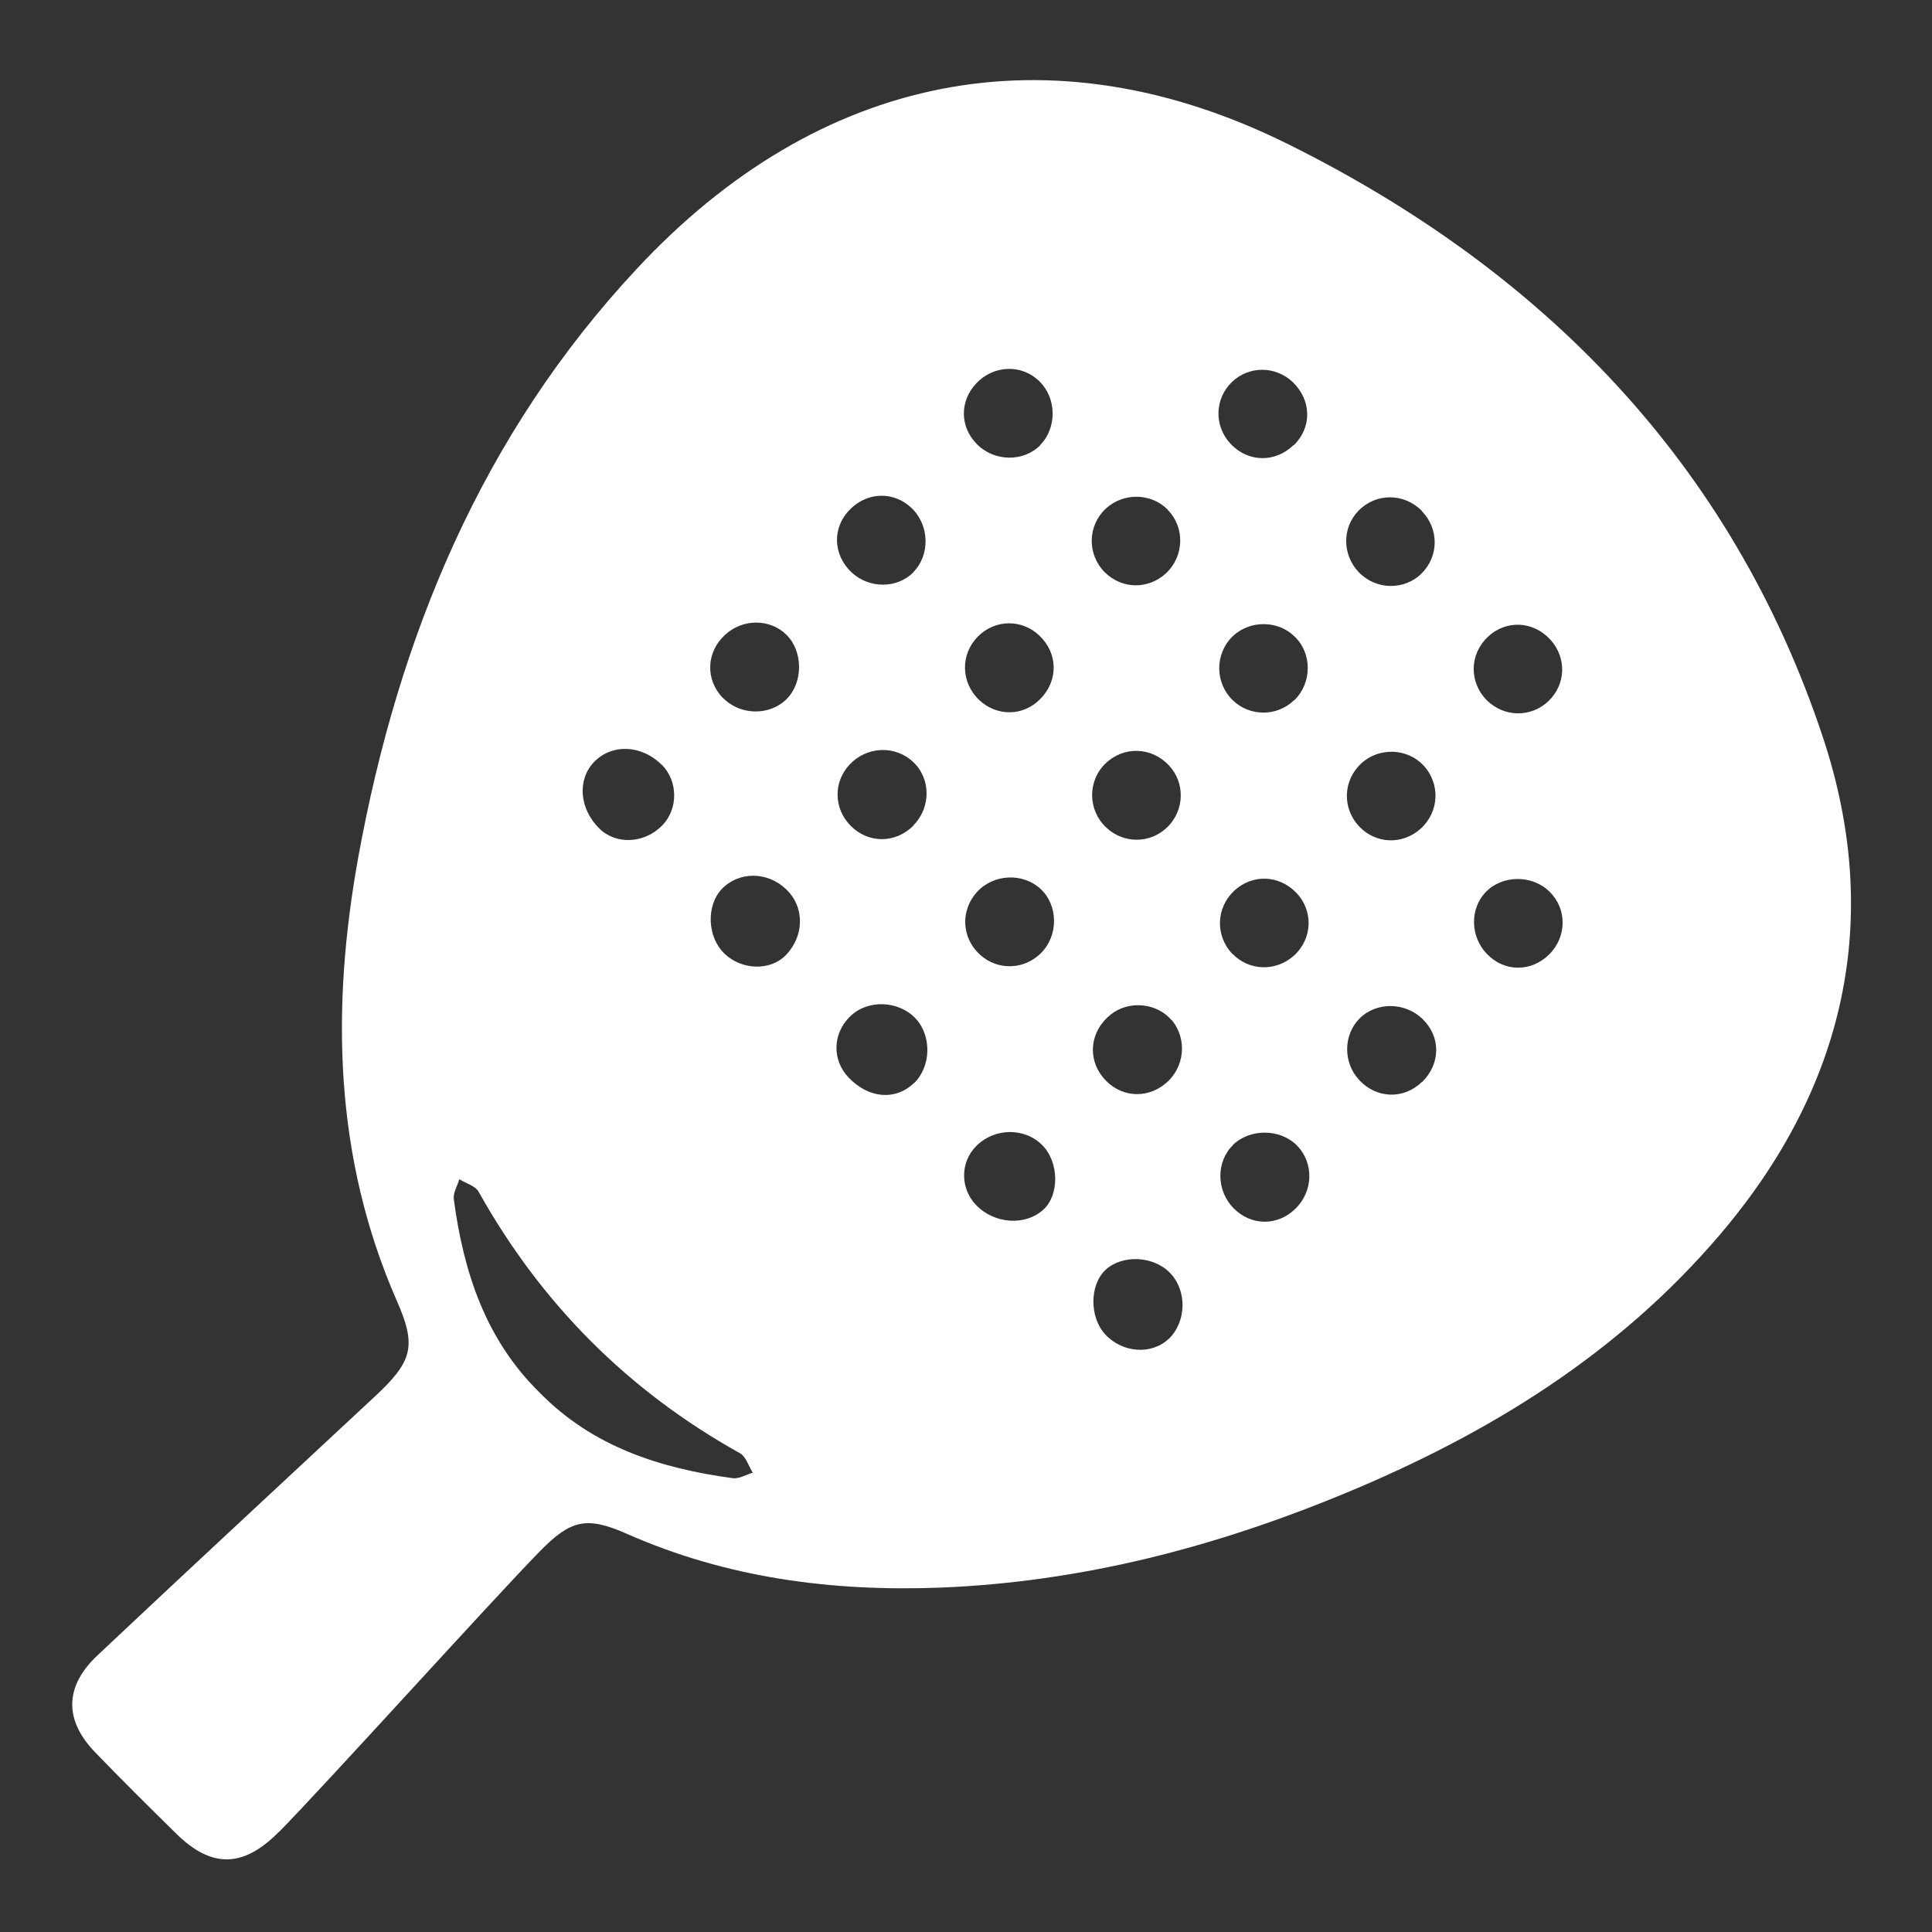 <?xml version="1.0" encoding="UTF-8"?>
<svg id="Capa_4" data-name="Capa 4" xmlns="http://www.w3.org/2000/svg" viewBox="0 0 80 80">
  <rect x="0" y="0" width="80" height="80" fill="#333333" stroke="none"/>
  <defs>
    <style>
      .cls-1 {
        fill: #fff;
      }
    </style>
  </defs>
  <path class="cls-1" d="m11.54,75.86c-1.46,1.48-2.78,1.52-4.26.05-1.12-1.1-2.24-2.21-3.33-3.34-1.29-1.33-1.29-2.72.07-4.01,3.83-3.61,7.69-7.18,11.54-10.77,1.53-1.43,1.69-2.07.87-3.93-2.61-5.95-2.72-12.16-1.59-18.39,1.66-9.11,5.11-17.46,11.52-24.33,7.52-8.08,17.11-10.08,27-5.16,10.52,5.23,18.35,13.2,22.12,24.54,2.51,7.55.91,14.53-4.25,20.59-4.21,4.95-9.58,8.26-15.55,10.73-5.38,2.23-10.92,3.67-16.75,3.9-4.49.17-8.85-.4-13-2.24-1.66-.73-2.31-.55-3.56.72-1.87,1.9-8.98,9.78-10.83,11.65Zm10.8-18.2c2.2,2.25,5,3.14,8.01,3.55.26.03.55-.15.82-.23-.17-.27-.28-.66-.52-.8-4.64-2.58-8.24-6.2-10.83-10.83-.14-.25-.53-.35-.8-.52-.08.27-.26.56-.23.82.4,3.01,1.31,5.81,3.55,8.01Zm15.5-12.8c.71-.68.75-1.94.09-2.67-.71-.77-2.01-.82-2.74-.09-.72.71-.74,1.8-.05,2.52.83.87,1.94.96,2.7.23Zm-10.44-13.19c-.84-.84-2.07-.88-2.81-.11-.69.73-.6,1.92.21,2.73.69.7,1.88.65,2.62-.11.67-.68.66-1.84-.02-2.52Zm21,23.77c.74-.73.76-2.02.03-2.75-.7-.7-1.98-.74-2.66-.1-.66.63-.66,1.96,0,2.67.72.77,1.93.85,2.63.17Zm-15.86-15.89c.78-.81.78-2.01,0-2.74-.77-.73-1.95-.73-2.65,0-.65.68-.61,1.98.1,2.67.72.7,1.91.73,2.55.07Zm7.88,10.35c.75.78,2.02.87,2.77.2.68-.6.67-1.96-.02-2.67-.73-.75-1.99-.74-2.75.03-.66.66-.67,1.75,0,2.44Zm-10.49-21.01c.71.74,1.93.76,2.64.06.69-.69.69-1.97,0-2.66-.68-.68-1.82-.68-2.55,0-.78.72-.82,1.85-.09,2.61Zm18.58,13.35c-.61-.72-1.78-.83-2.53-.22-.83.67-.97,1.78-.31,2.59.67.82,1.79.93,2.6.25.79-.66.9-1.84.25-2.62Zm2.55,5.17c-.72.7-.7,1.91.04,2.64.72.71,1.79.72,2.52.02.76-.72.8-1.9.09-2.63-.69-.71-1.95-.72-2.66-.03Zm2.54-18.42c.73-.71.74-1.94,0-2.64-.7-.68-1.86-.67-2.56,0-.74.72-.74,1.91,0,2.64.71.69,1.84.69,2.55,0Zm-10.5,7.83c-.73-.69-1.95-.64-2.64.11-.7.76-.65,1.92.13,2.61.73.66,1.84.62,2.53-.09.71-.72.7-1.96-.03-2.64Zm-.03-18.39c.7-.71.69-1.94-.03-2.64-.73-.72-1.89-.68-2.61.08-.7.74-.69,1.8.02,2.52.72.73,1.93.75,2.63.04Zm-5.24,15.74c.72-.74.72-1.93-.02-2.62-.74-.7-1.92-.65-2.63.11-.68.72-.66,1.82.04,2.53.74.75,1.87.74,2.61-.01Zm26.32,5.35c.74-.74.74-1.9,0-2.61-.72-.7-1.96-.68-2.64.04-.65.69-.63,1.83.05,2.54.73.77,1.85.77,2.6.02Zm-26.33-15.83c.7-.71.67-1.94-.07-2.65-.73-.7-1.81-.68-2.54.04-.76.75-.73,1.88.05,2.62.73.68,1.88.68,2.56,0Zm10.53,10.55c.7-.7.73-1.83.05-2.55-.72-.77-1.88-.8-2.63-.07-.74.72-.73,1.92.03,2.64.73.69,1.84.68,2.55-.02Zm2.68,5.25c.69.72,1.8.75,2.55.08.78-.71.81-1.88.08-2.62-.71-.72-1.79-.76-2.54-.08-.77.71-.81,1.87-.09,2.63Zm7.85,5.32c.77-.75.79-1.86.04-2.6-.72-.72-1.93-.74-2.63-.03-.67.68-.68,1.82-.01,2.54.72.78,1.85.81,2.6.08Zm5.23-15.77c.73-.69.77-1.79.1-2.54-.71-.79-1.85-.85-2.61-.12-.76.72-.77,1.88-.03,2.62.71.7,1.82.72,2.54.04Zm-15.76-7.94c-.68-.69-1.84-.71-2.56-.04-.76.71-.78,1.89-.05,2.63.71.71,1.8.73,2.54.05.76-.71.79-1.91.07-2.63Zm10.59,10.59c-.67-.71-1.82-.75-2.55-.1-.78.7-.83,1.87-.11,2.63.69.73,1.79.77,2.54.1.78-.7.83-1.87.12-2.63Zm-15.86-2.75c.75-.76.73-1.89-.04-2.62-.72-.69-1.83-.68-2.54.03-.74.74-.72,1.9.04,2.63.74.7,1.83.68,2.53-.03Zm10.49-10.5c.76-.74.74-1.86-.03-2.61-.72-.69-1.84-.69-2.54,0-.71.7-.73,1.81-.05,2.54.72.78,1.86.8,2.61.06Zm5.32,2.73c-.73-.76-1.9-.77-2.63-.03-.69.7-.69,1.82,0,2.55.72.75,1.91.77,2.63.03.69-.71.69-1.82,0-2.54Z"/>
</svg>